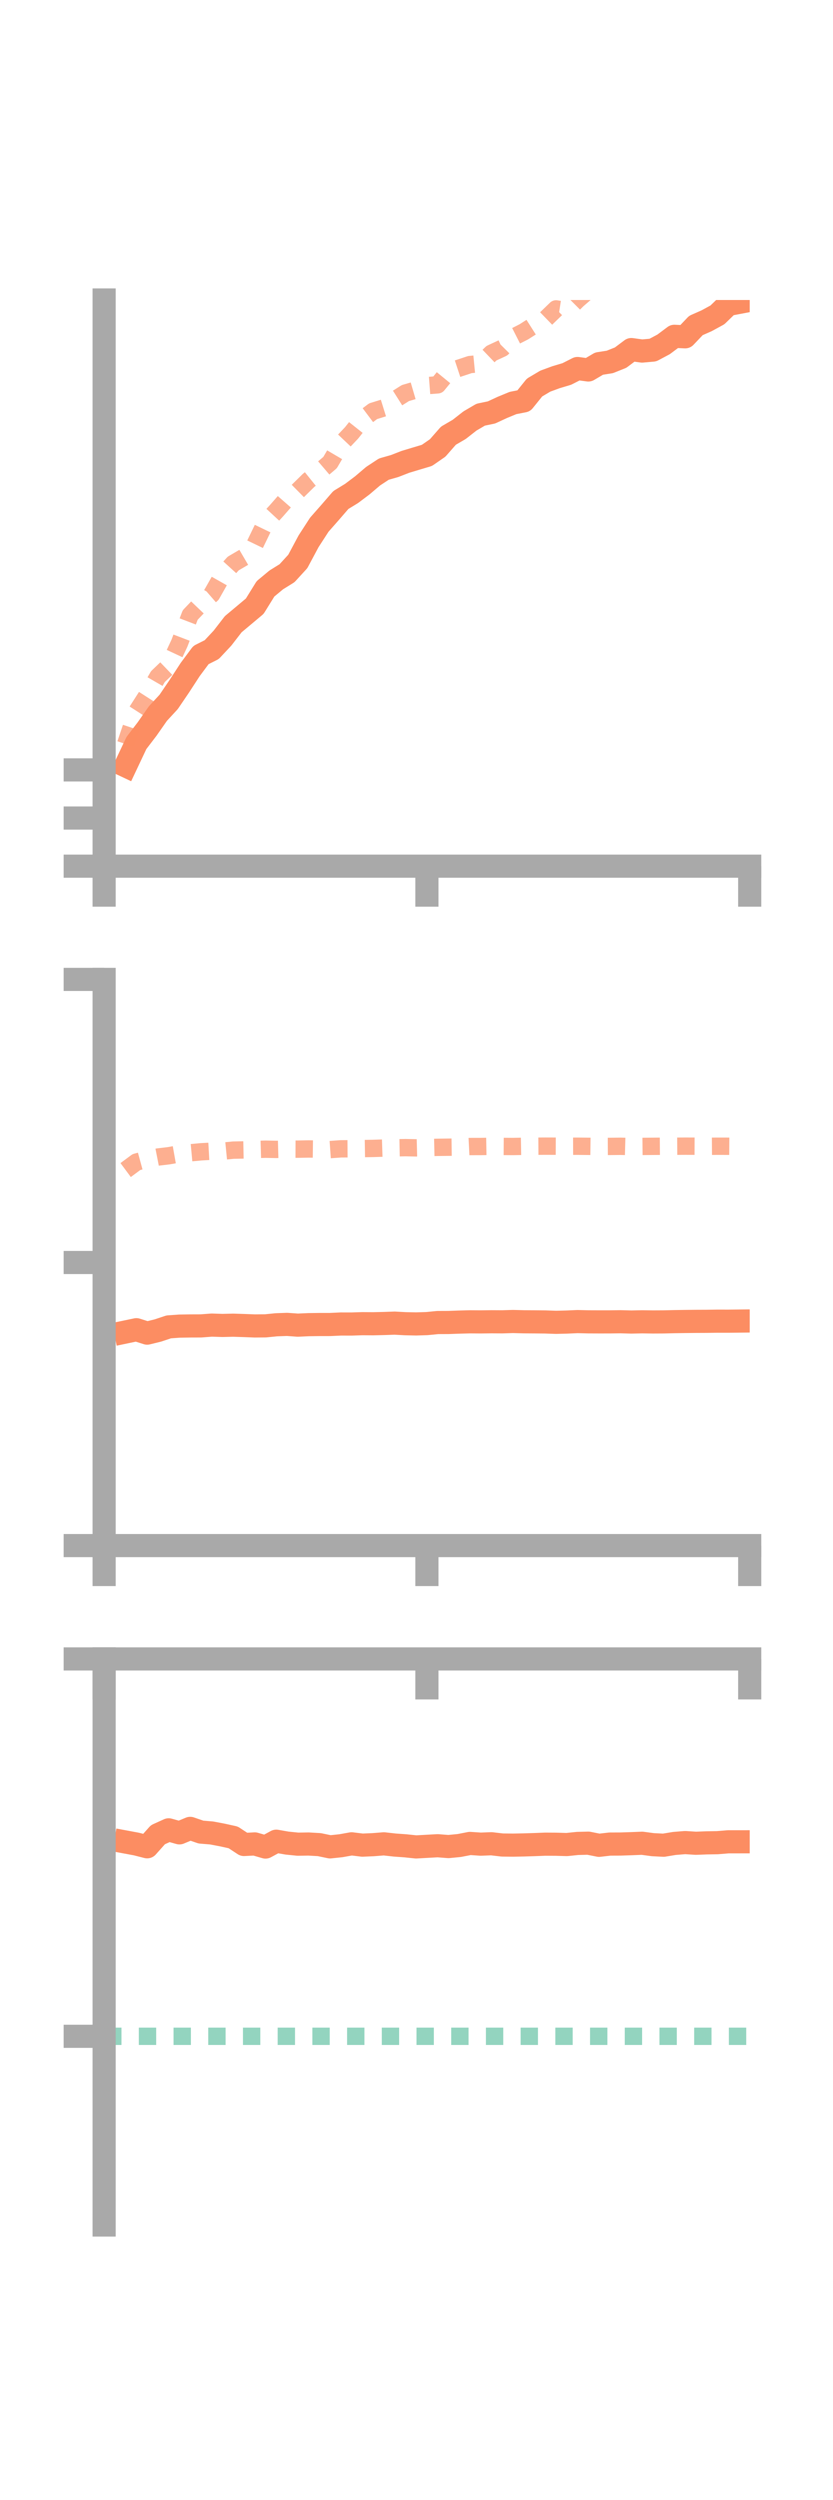 <?xml version="1.0" encoding="utf-8" standalone="no"?>
<!DOCTYPE svg PUBLIC "-//W3C//DTD SVG 1.1//EN"
  "http://www.w3.org/Graphics/SVG/1.1/DTD/svg11.dtd">
<!-- Created with matplotlib (https://matplotlib.org/) -->
<svg height="216pt" version="1.1" viewBox="0 0 72 216" width="72pt" xmlns="http://www.w3.org/2000/svg" xmlns:xlink="http://www.w3.org/1999/xlink">
 <defs>
  <style type="text/css">*{stroke-linecap:butt;stroke-linejoin:round;}</style>
 </defs>
 <g id="figure_1">
  <g id="patch_1">
   <path d="M 0 216 
L 72 216 
L 72 0 
L 0 0 
z
" style="fill:none;"/>
  </g>
  <g id="axes_1">
   <g id="patch_2">
    <path d="M 9 74.838 
L 64.8 74.838 
L 64.8 25.92 
L 9 25.92 
z
" style="fill:none;"/>
   </g>
   <g id="matplotlib.axis_1">
    <g id="xtick_1">
     <g id="line2d_1">
      <defs>
       <path d="M 0 0 
L 0 3.5 
" id="m48a75eda6d" style="stroke:#a9a9a9;stroke-width:2;"/>
      </defs>
      <g>
       <use style="fill:#a9a9a9;stroke:#a9a9a9;stroke-width:2;" x="9" xlink:href="#m48a75eda6d" y="74.838"/>
      </g>
     </g>
    </g>
    <g id="xtick_2">
     <g id="line2d_2">
      <g>
       <use style="fill:#a9a9a9;stroke:#a9a9a9;stroke-width:2;" x="36.9" xlink:href="#m48a75eda6d" y="74.838"/>
      </g>
     </g>
    </g>
    <g id="xtick_3">
     <g id="line2d_3">
      <g>
       <use style="fill:#a9a9a9;stroke:#a9a9a9;stroke-width:2;" x="64.8" xlink:href="#m48a75eda6d" y="74.838"/>
      </g>
     </g>
    </g>
   </g>
   <g id="matplotlib.axis_2">
    <g id="ytick_1">
     <g id="line2d_4">
      <defs>
       <path d="M 0 0 
L -3.5 0 
" id="m5b501adb47" style="stroke:#a9a9a9;stroke-width:2;"/>
      </defs>
      <g>
       <use style="fill:#a9a9a9;stroke:#a9a9a9;stroke-width:2;" x="9" xlink:href="#m5b501adb47" y="74.838"/>
      </g>
     </g>
    </g>
    <g id="ytick_2">
     <g id="line2d_5">
      <g>
       <use style="fill:#a9a9a9;stroke:#a9a9a9;stroke-width:2;" x="9" xlink:href="#m5b501adb47" y="70.679"/>
      </g>
     </g>
    </g>
    <g id="ytick_3">
     <g id="line2d_6">
      <g>
       <use style="fill:#a9a9a9;stroke:#a9a9a9;stroke-width:2;" x="9" xlink:href="#m5b501adb47" y="66.52"/>
      </g>
     </g>
    </g>
   </g>
   <g id="line2d_7">
    <path clip-path="url(#p60dedddd00)" d="M 10.86 66.169 
L 11.79 64.199 
L 12.72 62.981 
L 13.65 61.651 
L 14.58 60.644 
L 15.51 59.275 
L 16.44 57.846 
L 17.37 56.595 
L 18.3 56.128 
L 19.23 55.135 
L 20.16 53.932 
L 21.09 53.154 
L 22.02 52.374 
L 22.95 50.874 
L 23.88 50.102 
L 24.81 49.525 
L 25.74 48.509 
L 26.67 46.769 
L 27.6 45.333 
L 28.53 44.277 
L 29.46 43.202 
L 30.39 42.633 
L 31.32 41.933 
L 32.25 41.142 
L 33.18 40.531 
L 34.11 40.266 
L 35.04 39.904 
L 35.97 39.624 
L 36.9 39.346 
L 37.83 38.703 
L 38.76 37.643 
L 39.69 37.101 
L 40.62 36.373 
L 41.55 35.828 
L 42.48 35.635 
L 43.41 35.204 
L 44.34 34.82 
L 45.27 34.638 
L 46.2 33.484 
L 47.13 32.932 
L 48.06 32.59 
L 48.99 32.312 
L 49.92 31.84 
L 50.85 31.966 
L 51.78 31.417 
L 52.71 31.272 
L 53.64 30.9 
L 54.57 30.203 
L 55.5 30.331 
L 56.43 30.248 
L 57.36 29.753 
L 58.29 29.057 
L 59.22 29.101 
L 60.15 28.123 
L 61.08 27.712 
L 62.01 27.205 
L 62.94 26.304 
L 63.87 26.128 
" style="fill:none;stroke:#fc8d62;stroke-linecap:square;stroke-width:2;"/>
   </g>
   <g id="line2d_8">
    <path clip-path="url(#p60dedddd00)" d="M 10.86 64.284 
L 11.79 61.521 
L 12.72 60.069 
L 13.65 58.459 
L 14.58 57.566 
L 15.51 55.573 
L 16.44 53.137 
L 17.37 52.163 
L 18.3 51.355 
L 19.23 49.711 
L 20.16 48.686 
L 21.09 48.142 
L 22.02 47.078 
L 22.95 45.154 
L 23.88 44.148 
L 24.81 43.086 
L 25.74 42.423 
L 26.67 41.507 
L 27.6 40.758 
L 28.53 39.965 
L 29.46 38.382 
L 30.39 37.401 
L 31.32 36.228 
L 32.25 35.53 
L 33.18 35.241 
L 34.11 34.549 
L 35.04 33.961 
L 35.97 33.689 
L 36.9 33.321 
L 37.83 33.25 
L 38.76 32.114 
L 39.69 31.807 
L 40.62 31.499 
L 41.55 31.409 
L 42.48 30.517 
L 43.41 30.086 
L 44.34 29.147 
L 45.27 28.674 
L 46.2 28.083 
L 47.13 27.59 
L 48.06 26.69 
L 48.99 26.833 
L 49.92 25.905 
L 50.85 25.103 
L 51.78 23.704 
L 52.71 23 
L 53.64 22.297 
L 54.57 20.957 
L 55.5 20.275 
L 56.43 18.952 
L 57.36 18.17 
L 58.29 18.051 
L 59.22 17.132 
L 60.15 16.184 
L 61.08 16.439 
L 62.01 15.819 
L 62.94 14.913 
L 63.87 14.238 
" style="fill:none;stroke:#fc8d62;stroke-dasharray:1.5,1.5;stroke-dashoffset:0;stroke-opacity:0.7;stroke-width:1.5;"/>
   </g>
   <g id="patch_3">
    <path d="M 9 74.838 
L 9 25.92 
" style="fill:none;stroke:#a9a9a9;stroke-linecap:square;stroke-linejoin:miter;stroke-width:2;"/>
   </g>
   <g id="patch_4">
    <path d="M 64.8 74.838 
L 64.8 25.92 
" style="fill:none;"/>
   </g>
   <g id="patch_5">
    <path d="M 9 74.838 
L 64.8 74.838 
" style="fill:none;stroke:#a9a9a9;stroke-linecap:square;stroke-linejoin:miter;stroke-width:2;"/>
   </g>
   <g id="patch_6">
    <path d="M 9 25.92 
L 64.8 25.92 
" style="fill:none;"/>
   </g>
  </g>
  <g id="axes_2">
   <g id="patch_7">
    <path d="M 9 133.539 
L 64.8 133.539 
L 64.8 84.621 
L 9 84.621 
z
" style="fill:none;"/>
   </g>
   <g id="matplotlib.axis_3">
    <g id="xtick_4">
     <g id="line2d_9">
      <g>
       <use style="fill:#a9a9a9;stroke:#a9a9a9;stroke-width:2;" x="9" xlink:href="#m48a75eda6d" y="133.539"/>
      </g>
     </g>
    </g>
    <g id="xtick_5">
     <g id="line2d_10">
      <g>
       <use style="fill:#a9a9a9;stroke:#a9a9a9;stroke-width:2;" x="36.9" xlink:href="#m48a75eda6d" y="133.539"/>
      </g>
     </g>
    </g>
    <g id="xtick_6">
     <g id="line2d_11">
      <g>
       <use style="fill:#a9a9a9;stroke:#a9a9a9;stroke-width:2;" x="64.8" xlink:href="#m48a75eda6d" y="133.539"/>
      </g>
     </g>
    </g>
   </g>
   <g id="matplotlib.axis_4">
    <g id="ytick_4">
     <g id="line2d_12">
      <g>
       <use style="fill:#a9a9a9;stroke:#a9a9a9;stroke-width:2;" x="9" xlink:href="#m5b501adb47" y="133.539"/>
      </g>
     </g>
    </g>
    <g id="ytick_5">
     <g id="line2d_13">
      <g>
       <use style="fill:#a9a9a9;stroke:#a9a9a9;stroke-width:2;" x="9" xlink:href="#m5b501adb47" y="109.08"/>
      </g>
     </g>
    </g>
    <g id="ytick_6">
     <g id="line2d_14">
      <g>
       <use style="fill:#a9a9a9;stroke:#a9a9a9;stroke-width:2;" x="9" xlink:href="#m5b501adb47" y="84.621"/>
      </g>
     </g>
    </g>
   </g>
   <g id="line2d_15">
    <path clip-path="url(#pe57f1979de)" d="M 10.86 115.082 
L 11.79 114.887 
L 12.72 115.182 
L 13.65 114.954 
L 14.58 114.643 
L 15.51 114.576 
L 16.44 114.562 
L 17.37 114.559 
L 18.3 114.488 
L 19.23 114.518 
L 20.16 114.496 
L 21.09 114.526 
L 22.02 114.562 
L 22.95 114.554 
L 23.88 114.461 
L 24.81 114.427 
L 25.74 114.493 
L 26.67 114.451 
L 27.6 114.438 
L 28.53 114.437 
L 29.46 114.394 
L 30.39 114.396 
L 31.32 114.366 
L 32.25 114.373 
L 33.18 114.351 
L 34.11 114.318 
L 35.04 114.369 
L 35.97 114.388 
L 36.9 114.359 
L 37.83 114.267 
L 38.76 114.263 
L 39.69 114.229 
L 40.62 114.205 
L 41.55 114.212 
L 42.48 114.2 
L 43.41 114.206 
L 44.34 114.177 
L 45.27 114.202 
L 46.2 114.208 
L 47.13 114.217 
L 48.06 114.249 
L 48.99 114.226 
L 49.92 114.185 
L 50.85 114.207 
L 51.78 114.211 
L 52.71 114.21 
L 53.64 114.198 
L 54.57 114.223 
L 55.5 114.204 
L 56.43 114.217 
L 57.36 114.212 
L 58.29 114.19 
L 59.22 114.176 
L 60.15 114.166 
L 61.08 114.162 
L 62.01 114.149 
L 62.94 114.151 
L 63.87 114.141 
" style="fill:none;stroke:#fc8d62;stroke-linecap:square;stroke-width:2;"/>
   </g>
   <g id="line2d_16">
    <path clip-path="url(#pe57f1979de)" d="M 10.86 101.094 
L 11.79 100.404 
L 12.72 100.15 
L 13.65 99.967 
L 14.58 99.857 
L 15.51 99.692 
L 16.44 99.602 
L 17.37 99.516 
L 18.3 99.464 
L 19.23 99.464 
L 20.16 99.372 
L 21.09 99.354 
L 22.02 99.318 
L 22.95 99.291 
L 23.88 99.309 
L 24.81 99.284 
L 25.74 99.288 
L 26.67 99.271 
L 27.6 99.282 
L 28.53 99.326 
L 29.46 99.26 
L 30.39 99.254 
L 31.32 99.239 
L 32.25 99.224 
L 33.18 99.194 
L 34.11 99.174 
L 35.04 99.156 
L 35.97 99.175 
L 36.9 99.151 
L 37.83 99.13 
L 38.76 99.119 
L 39.69 99.107 
L 40.62 99.061 
L 41.55 99.059 
L 42.48 99.042 
L 43.41 99.052 
L 44.34 99.058 
L 45.27 99.041 
L 46.2 99.034 
L 47.13 99.028 
L 48.06 99.031 
L 48.99 99.037 
L 49.92 99.034 
L 50.85 99.043 
L 51.78 99.055 
L 52.71 99.05 
L 53.64 99.039 
L 54.57 99.064 
L 55.5 99.051 
L 56.43 99.042 
L 57.36 99.035 
L 58.29 99.035 
L 59.22 99.029 
L 60.15 99.032 
L 61.08 99.041 
L 62.01 99.034 
L 62.94 99.036 
L 63.87 99.043 
" style="fill:none;stroke:#fc8d62;stroke-dasharray:1.5,1.5;stroke-dashoffset:0;stroke-opacity:0.7;stroke-width:1.5;"/>
   </g>
   <g id="patch_8">
    <path d="M 9 133.539 
L 9 84.621 
" style="fill:none;stroke:#a9a9a9;stroke-linecap:square;stroke-linejoin:miter;stroke-width:2;"/>
   </g>
   <g id="patch_9">
    <path d="M 64.8 133.539 
L 64.8 84.621 
" style="fill:none;"/>
   </g>
   <g id="patch_10">
    <path d="M 9 133.539 
L 64.8 133.539 
" style="fill:none;stroke:#a9a9a9;stroke-linecap:square;stroke-linejoin:miter;stroke-width:2;"/>
   </g>
   <g id="patch_11">
    <path d="M 9 84.621 
L 64.8 84.621 
" style="fill:none;"/>
   </g>
  </g>
  <g id="axes_3">
   <g id="patch_12">
    <path d="M 9 192.24 
L 64.8 192.24 
L 64.8 143.322 
L 9 143.322 
z
" style="fill:none;"/>
   </g>
   <g id="matplotlib.axis_5">
    <g id="xtick_7">
     <g id="line2d_17">
      <g>
       <use style="fill:#a9a9a9;stroke:#a9a9a9;stroke-width:2;" x="9" xlink:href="#m48a75eda6d" y="143.332"/>
      </g>
     </g>
    </g>
    <g id="xtick_8">
     <g id="line2d_18">
      <g>
       <use style="fill:#a9a9a9;stroke:#a9a9a9;stroke-width:2;" x="36.9" xlink:href="#m48a75eda6d" y="143.332"/>
      </g>
     </g>
    </g>
    <g id="xtick_9">
     <g id="line2d_19">
      <g>
       <use style="fill:#a9a9a9;stroke:#a9a9a9;stroke-width:2;" x="64.8" xlink:href="#m48a75eda6d" y="143.332"/>
      </g>
     </g>
    </g>
   </g>
   <g id="matplotlib.axis_6">
    <g id="ytick_7">
     <g id="line2d_20">
      <g>
       <use style="fill:#a9a9a9;stroke:#a9a9a9;stroke-width:2;" x="9" xlink:href="#m5b501adb47" y="143.332"/>
      </g>
     </g>
    </g>
    <g id="ytick_8">
     <g id="line2d_21">
      <g>
       <use style="fill:#a9a9a9;stroke:#a9a9a9;stroke-width:2;" x="9" xlink:href="#m5b501adb47" y="175.937"/>
      </g>
     </g>
    </g>
   </g>
   <g id="line2d_22">
    <path clip-path="url(#p00b437e3f8)" d="M 10.86 159.152 
L 11.79 159.325 
L 12.72 159.562 
L 13.65 158.519 
L 14.58 158.097 
L 15.51 158.359 
L 16.44 157.972 
L 17.37 158.292 
L 18.3 158.369 
L 19.23 158.546 
L 20.16 158.752 
L 21.09 159.364 
L 22.02 159.315 
L 22.95 159.585 
L 23.88 159.08 
L 24.81 159.243 
L 25.74 159.337 
L 26.67 159.323 
L 27.6 159.376 
L 28.53 159.57 
L 29.46 159.472 
L 30.39 159.306 
L 31.32 159.42 
L 32.25 159.381 
L 33.18 159.307 
L 34.11 159.411 
L 35.04 159.478 
L 35.97 159.575 
L 36.9 159.522 
L 37.83 159.471 
L 38.76 159.543 
L 39.69 159.453 
L 40.62 159.273 
L 41.55 159.335 
L 42.48 159.3 
L 43.41 159.409 
L 44.34 159.419 
L 45.27 159.402 
L 46.2 159.373 
L 47.13 159.336 
L 48.06 159.342 
L 48.99 159.369 
L 49.92 159.273 
L 50.85 159.25 
L 51.78 159.435 
L 52.71 159.328 
L 53.64 159.324 
L 54.57 159.294 
L 55.5 159.256 
L 56.43 159.38 
L 57.36 159.427 
L 58.29 159.274 
L 59.22 159.199 
L 60.15 159.258 
L 61.08 159.223 
L 62.01 159.208 
L 62.94 159.132 
L 63.87 159.131 
" style="fill:none;stroke:#fc8d62;stroke-linecap:square;stroke-width:2;"/>
   </g>
   <g id="line2d_23">
    <path clip-path="url(#p00b437e3f8)" d="M 10.86 143.322 
L 11.79 143.332 
L 12.72 143.432 
L 13.65 143.372 
L 14.58 143.367 
L 15.51 143.39 
L 16.44 143.349 
L 17.37 143.332 
L 18.3 143.332 
L 19.23 143.452 
L 20.16 143.332 
L 21.09 143.333 
L 22.02 143.332 
L 22.95 143.333 
L 23.88 143.332 
L 24.81 143.332 
L 25.74 143.34 
L 26.67 143.332 
L 27.6 143.332 
L 28.53 143.342 
L 29.46 143.335 
L 30.39 143.334 
L 31.32 143.335 
L 32.25 143.334 
L 33.18 143.332 
L 34.11 143.332 
L 35.04 143.332 
L 35.97 143.332 
L 36.9 143.332 
L 37.83 143.332 
L 38.76 143.332 
L 39.69 143.332 
L 40.62 143.332 
L 41.55 143.332 
L 42.48 143.332 
L 43.41 143.332 
L 44.34 143.333 
L 45.27 143.332 
L 46.2 143.332 
L 47.13 143.332 
L 48.06 143.332 
L 48.99 143.333 
L 49.92 143.332 
L 50.85 143.332 
L 51.78 143.332 
L 52.71 143.332 
L 53.64 143.332 
L 54.57 143.332 
L 55.5 143.332 
L 56.43 143.332 
L 57.36 143.332 
L 58.29 143.332 
L 59.22 143.332 
L 60.15 143.332 
L 61.08 143.332 
L 62.01 143.332 
L 62.94 143.332 
L 63.87 143.332 
" style="fill:none;stroke:#fc8d62;stroke-dasharray:1.5,1.5;stroke-dashoffset:0;stroke-opacity:0.7;stroke-width:1.5;"/>
   </g>
   <g id="line2d_24">
    <path clip-path="url(#p00b437e3f8)" d="M 9 175.937 
L 64.8 175.937 
" style="fill:none;stroke:#66c2a5;stroke-dasharray:1.5,1.5;stroke-dashoffset:0;stroke-opacity:0.7;stroke-width:1.5;"/>
   </g>
   <g id="patch_13">
    <path d="M 9 192.24 
L 9 143.322 
" style="fill:none;stroke:#a9a9a9;stroke-linecap:square;stroke-linejoin:miter;stroke-width:2;"/>
   </g>
   <g id="patch_14">
    <path d="M 64.8 192.24 
L 64.8 143.322 
" style="fill:none;"/>
   </g>
   <g id="patch_15">
    <path d="M 9 143.332 
L 64.8 143.332 
" style="fill:none;stroke:#a9a9a9;stroke-linecap:square;stroke-linejoin:miter;stroke-width:2;"/>
   </g>
   <g id="patch_16">
    <path d="M 9 143.322 
L 64.8 143.322 
" style="fill:none;"/>
   </g>
  </g>
 </g>
 <defs>
  <clipPath id="p60dedddd00">
   <rect height="48.918" width="55.8" x="9" y="25.92"/>
  </clipPath>
  <clipPath id="pe57f1979de">
   <rect height="48.918" width="55.8" x="9" y="84.621"/>
  </clipPath>
  <clipPath id="p00b437e3f8">
   <rect height="48.918" width="55.8" x="9" y="143.322"/>
  </clipPath>
 </defs>
</svg>

